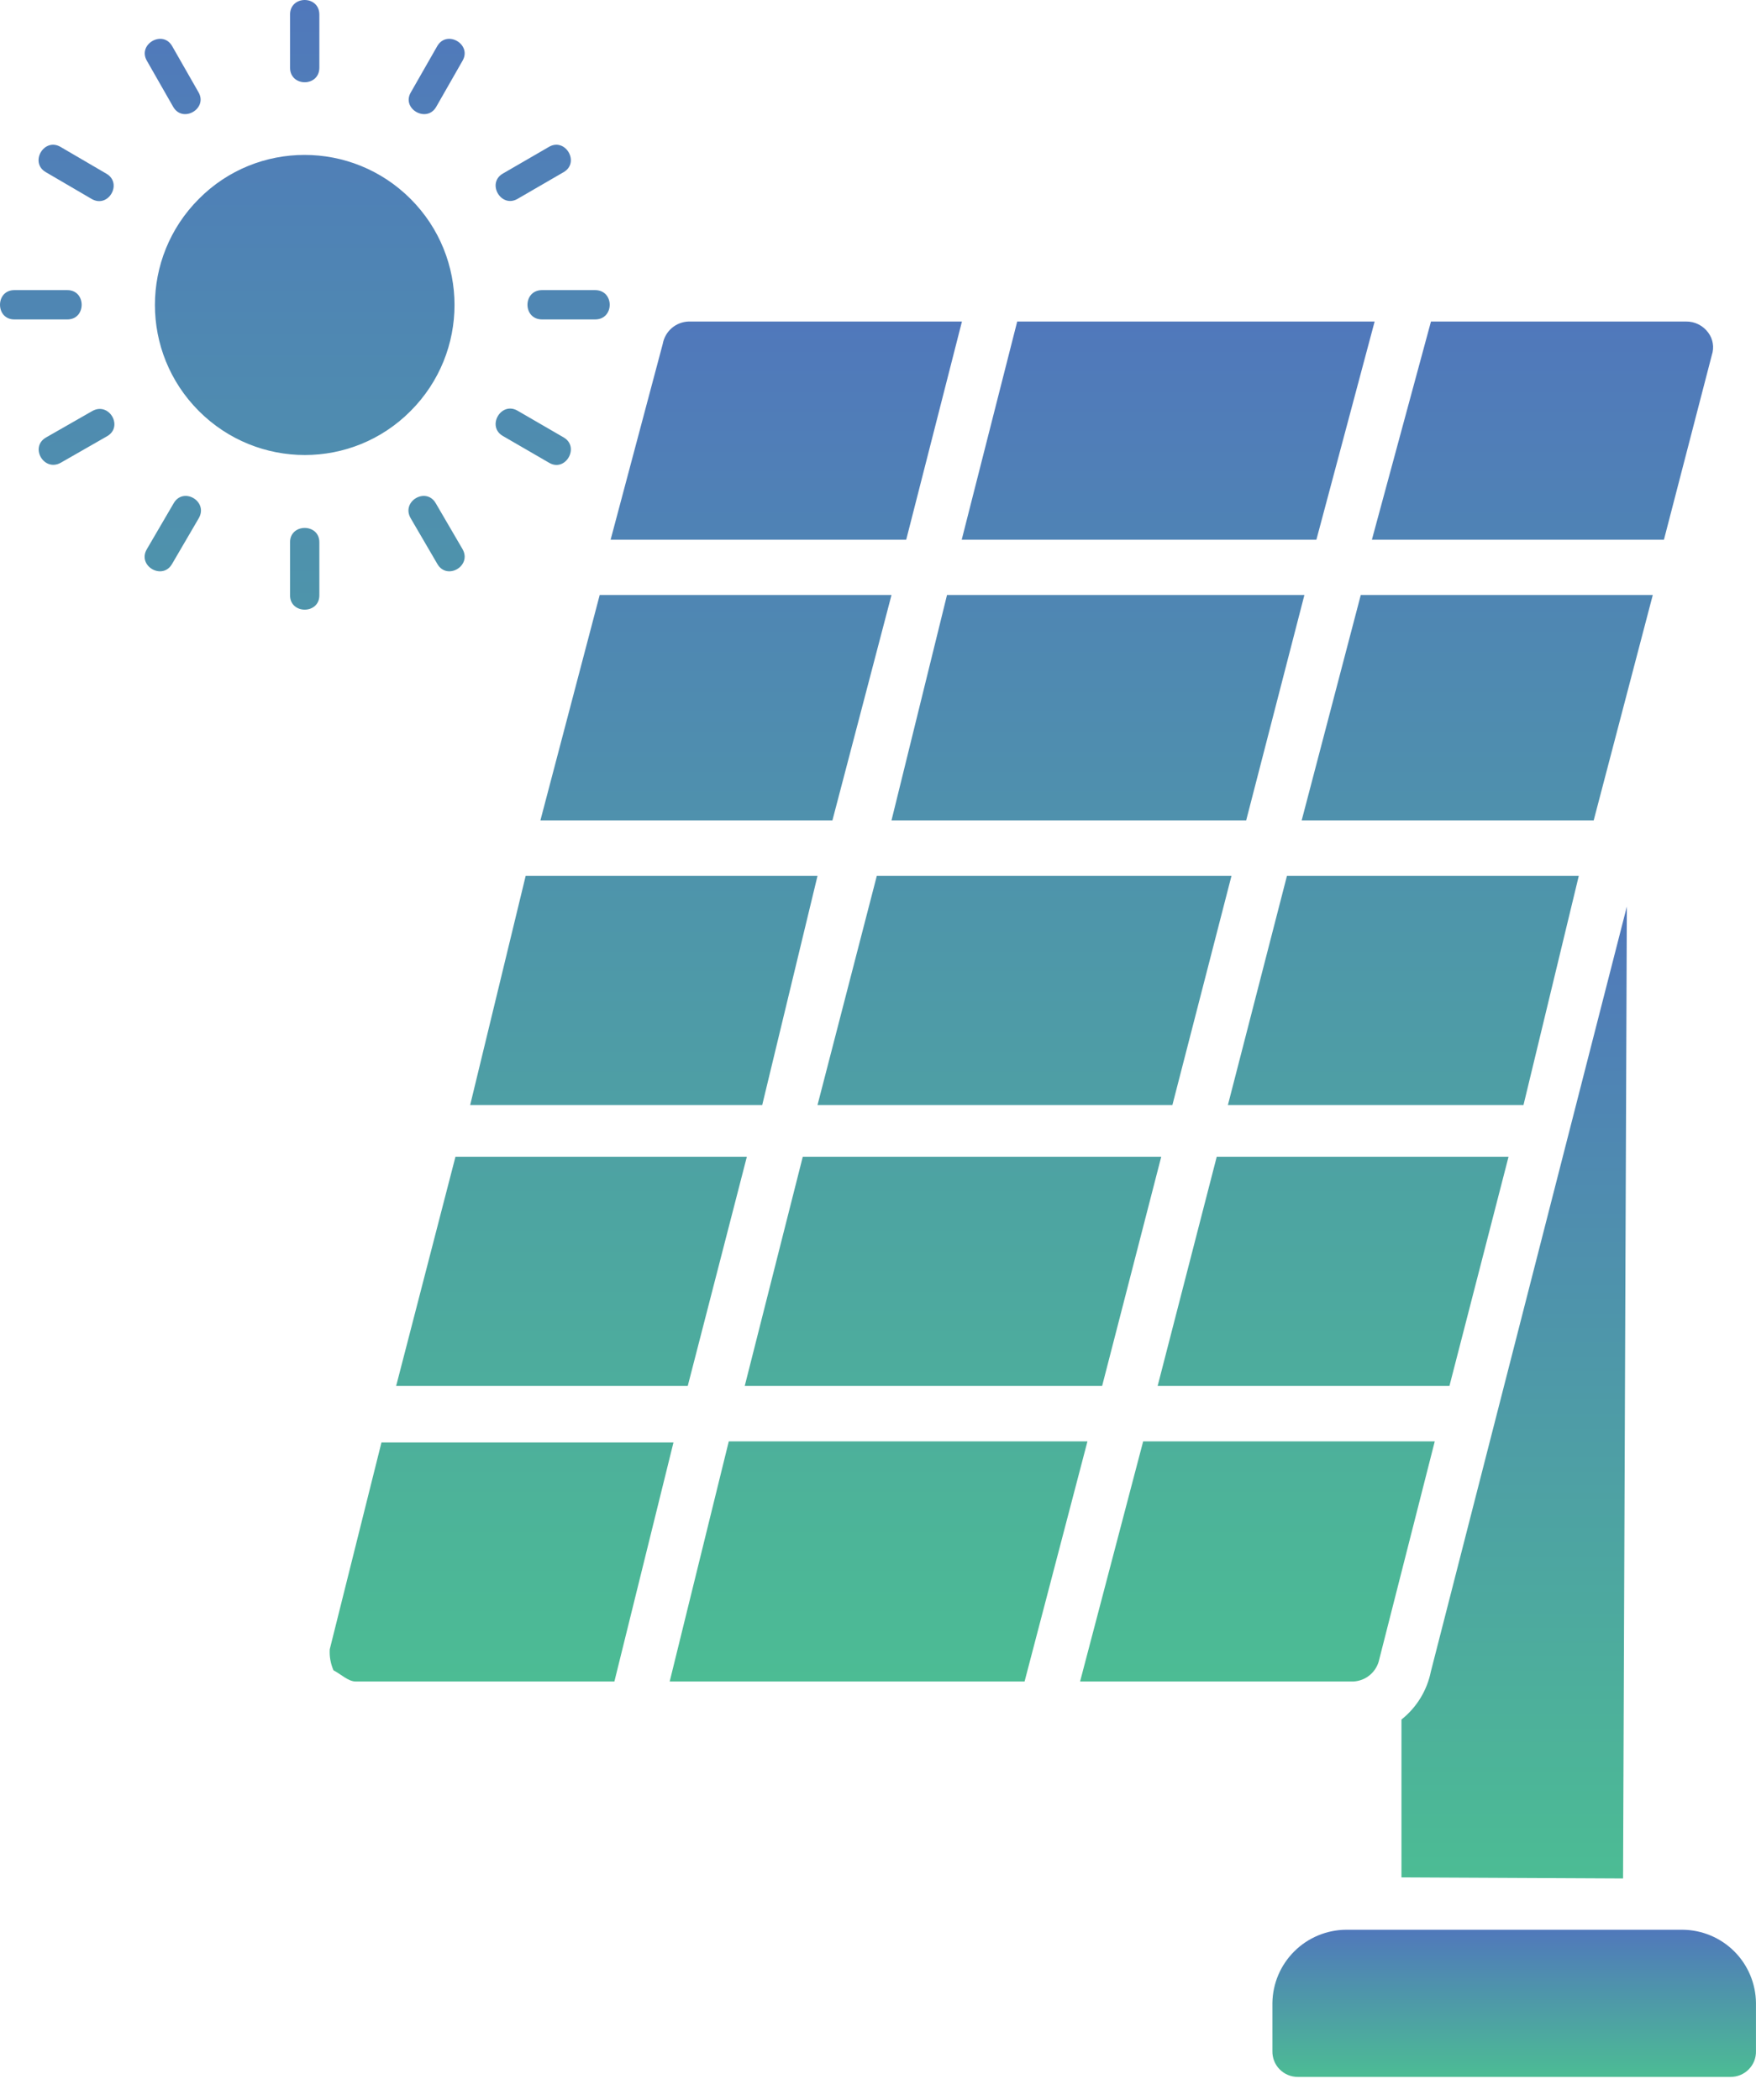 <svg width="51" height="61" viewBox="0 0 51 61" fill="none" xmlns="http://www.w3.org/2000/svg">
<path d="M11.924 5.777C10.222 4.074 7.467 4.074 5.776 5.777C4.074 7.48 4.074 10.236 5.776 11.939C7.478 13.642 10.233 13.642 11.924 11.939C13.626 10.236 13.626 7.48 11.924 5.777ZM12.7 1.338C12.977 0.859 13.711 1.285 13.434 1.764L12.668 3.105C12.392 3.584 11.647 3.158 11.934 2.679L12.7 1.338ZM15.945 4.265C16.423 3.989 16.849 4.723 16.37 5L15.03 5.777C14.551 6.053 14.126 5.319 14.604 5.042L15.945 4.265ZM17.285 8.427C17.849 8.427 17.849 9.278 17.285 9.278H15.742C15.179 9.278 15.179 8.427 15.742 8.427H17.285ZM0.415 9.278C-0.138 9.278 -0.138 8.427 0.415 8.427H1.957C2.51 8.427 2.51 9.278 1.957 9.278H0.415ZM1.33 5C0.851 4.723 1.276 3.989 1.755 4.265L3.085 5.042C3.574 5.319 3.148 6.064 2.659 5.777L1.33 5ZM4.265 1.764C3.989 1.285 4.723 0.859 4.999 1.338L5.765 2.679C6.042 3.158 5.308 3.584 5.031 3.105L4.265 1.764ZM16.37 12.705C16.849 12.982 16.423 13.727 15.945 13.44L14.604 12.663C14.126 12.386 14.551 11.652 15.03 11.928L16.37 12.705ZM13.434 15.951C13.711 16.441 12.977 16.867 12.7 16.377L11.924 15.047C11.647 14.557 12.381 14.132 12.658 14.621L13.434 15.951ZM9.275 17.293C9.275 17.846 8.424 17.846 8.424 17.293V15.749C8.424 15.196 9.275 15.196 9.275 15.749V17.293ZM4.999 16.377C4.723 16.867 3.978 16.441 4.265 15.951L5.042 14.621C5.318 14.132 6.052 14.557 5.776 15.047L4.999 16.377ZM1.766 13.44C1.276 13.716 0.851 12.982 1.34 12.705L2.68 11.939C3.17 11.662 3.595 12.397 3.106 12.673L1.766 13.44ZM8.424 0.423C8.424 -0.141 9.275 -0.141 9.275 0.423V1.966C9.275 2.53 8.424 2.53 8.424 1.966V0.423Z" fill="url(#paint0_linear_522_21)"/>
<path fill-rule="evenodd" clip-rule="evenodd" d="M39.307 48.84H31.369L33.201 41.866H41.67L40.058 48.198C40.022 48.373 39.928 48.531 39.792 48.647C39.656 48.764 39.486 48.831 39.307 48.84ZM29.757 48.84H19.45L21.166 41.866H31.583L29.757 48.84ZM17.844 48.84H10.328C10.114 48.84 9.9 48.626 9.686 48.516C9.602 48.324 9.564 48.115 9.577 47.905L11.079 41.897H19.56L17.844 48.84ZM11.506 40.254L13.228 33.599H21.691L19.975 40.254H11.506ZM23.315 33.599H33.726L32.01 40.254H21.63L23.315 33.599ZM35.338 33.599H43.813L42.097 40.254H33.622L35.338 33.599ZM13.655 32.097L15.267 25.441H23.743L22.137 32.097H13.655ZM25.465 25.441H35.766L34.05 32.097H23.743L25.465 25.441ZM37.377 25.441H45.853L44.247 32.097H35.662L37.377 25.441ZM15.695 23.829L17.417 17.283H25.892L24.176 23.829H15.695ZM27.504 17.283H37.884L36.193 23.829H25.892L27.504 17.283ZM39.521 17.283H48.002L46.286 23.829H37.805L39.521 17.283ZM17.734 15.677L19.249 9.986C19.281 9.809 19.373 9.648 19.509 9.53C19.646 9.412 19.819 9.345 20 9.339H27.938L26.319 15.677H17.734ZM29.543 9.339H39.924L38.232 15.677H27.931L29.543 9.339ZM41.56 9.339H48.967C49.093 9.337 49.218 9.365 49.33 9.422C49.443 9.478 49.54 9.561 49.614 9.663C49.682 9.755 49.727 9.861 49.745 9.974C49.763 10.086 49.754 10.202 49.718 10.31L48.326 15.677H39.844L41.56 9.339Z" fill="url(#paint1_linear_522_21)"/>
<path fill-rule="evenodd" clip-rule="evenodd" d="M40.703 54.53V49.945C41.145 49.594 41.447 49.099 41.558 48.547L47.249 26.332L47.139 54.561L40.703 54.53Z" fill="url(#paint2_linear_522_21)"/>
<path fill-rule="evenodd" clip-rule="evenodd" d="M50.254 60.325H37.694C37.596 60.326 37.498 60.307 37.408 60.269C37.317 60.232 37.234 60.176 37.166 60.106C37.096 60.036 37.042 59.953 37.006 59.861C36.97 59.77 36.953 59.672 36.955 59.574V58.176C36.963 57.612 37.191 57.075 37.591 56.678C37.99 56.281 38.529 56.056 39.092 56.051H48.862C49.426 56.054 49.966 56.279 50.366 56.676C50.765 57.073 50.993 57.612 50.999 58.176V59.574C51.002 59.673 50.984 59.771 50.948 59.863C50.911 59.955 50.857 60.038 50.787 60.108C50.717 60.179 50.634 60.234 50.543 60.271C50.451 60.308 50.353 60.327 50.254 60.325Z" fill="url(#paint3_linear_522_21)"/>
<defs>
<linearGradient id="paint0_linear_522_21" x1="8.85" y1="0" x2="8.85" y2="42.57" gradientUnits="userSpaceOnUse">
<stop stop-color="#5078BB"/>
<stop offset="1" stop-color="#4CBC94"/>
</linearGradient>
<linearGradient id="paint1_linear_522_21" x1="29.664" y1="9.339" x2="29.664" y2="48.84" gradientUnits="userSpaceOnUse">
<stop stop-color="#5078BB"/>
<stop offset="1" stop-color="#4CBC94"/>
</linearGradient>
<linearGradient id="paint2_linear_522_21" x1="43.976" y1="26.332" x2="43.976" y2="54.561" gradientUnits="userSpaceOnUse">
<stop stop-color="#5078BB"/>
<stop offset="1" stop-color="#4CBC94"/>
</linearGradient>
<linearGradient id="paint3_linear_522_21" x1="43.977" y1="56.051" x2="43.977" y2="60.325" gradientUnits="userSpaceOnUse">
<stop stop-color="#5078BB"/>
<stop offset="1" stop-color="#4CBC94"/>
</linearGradient>
</defs>
</svg>
